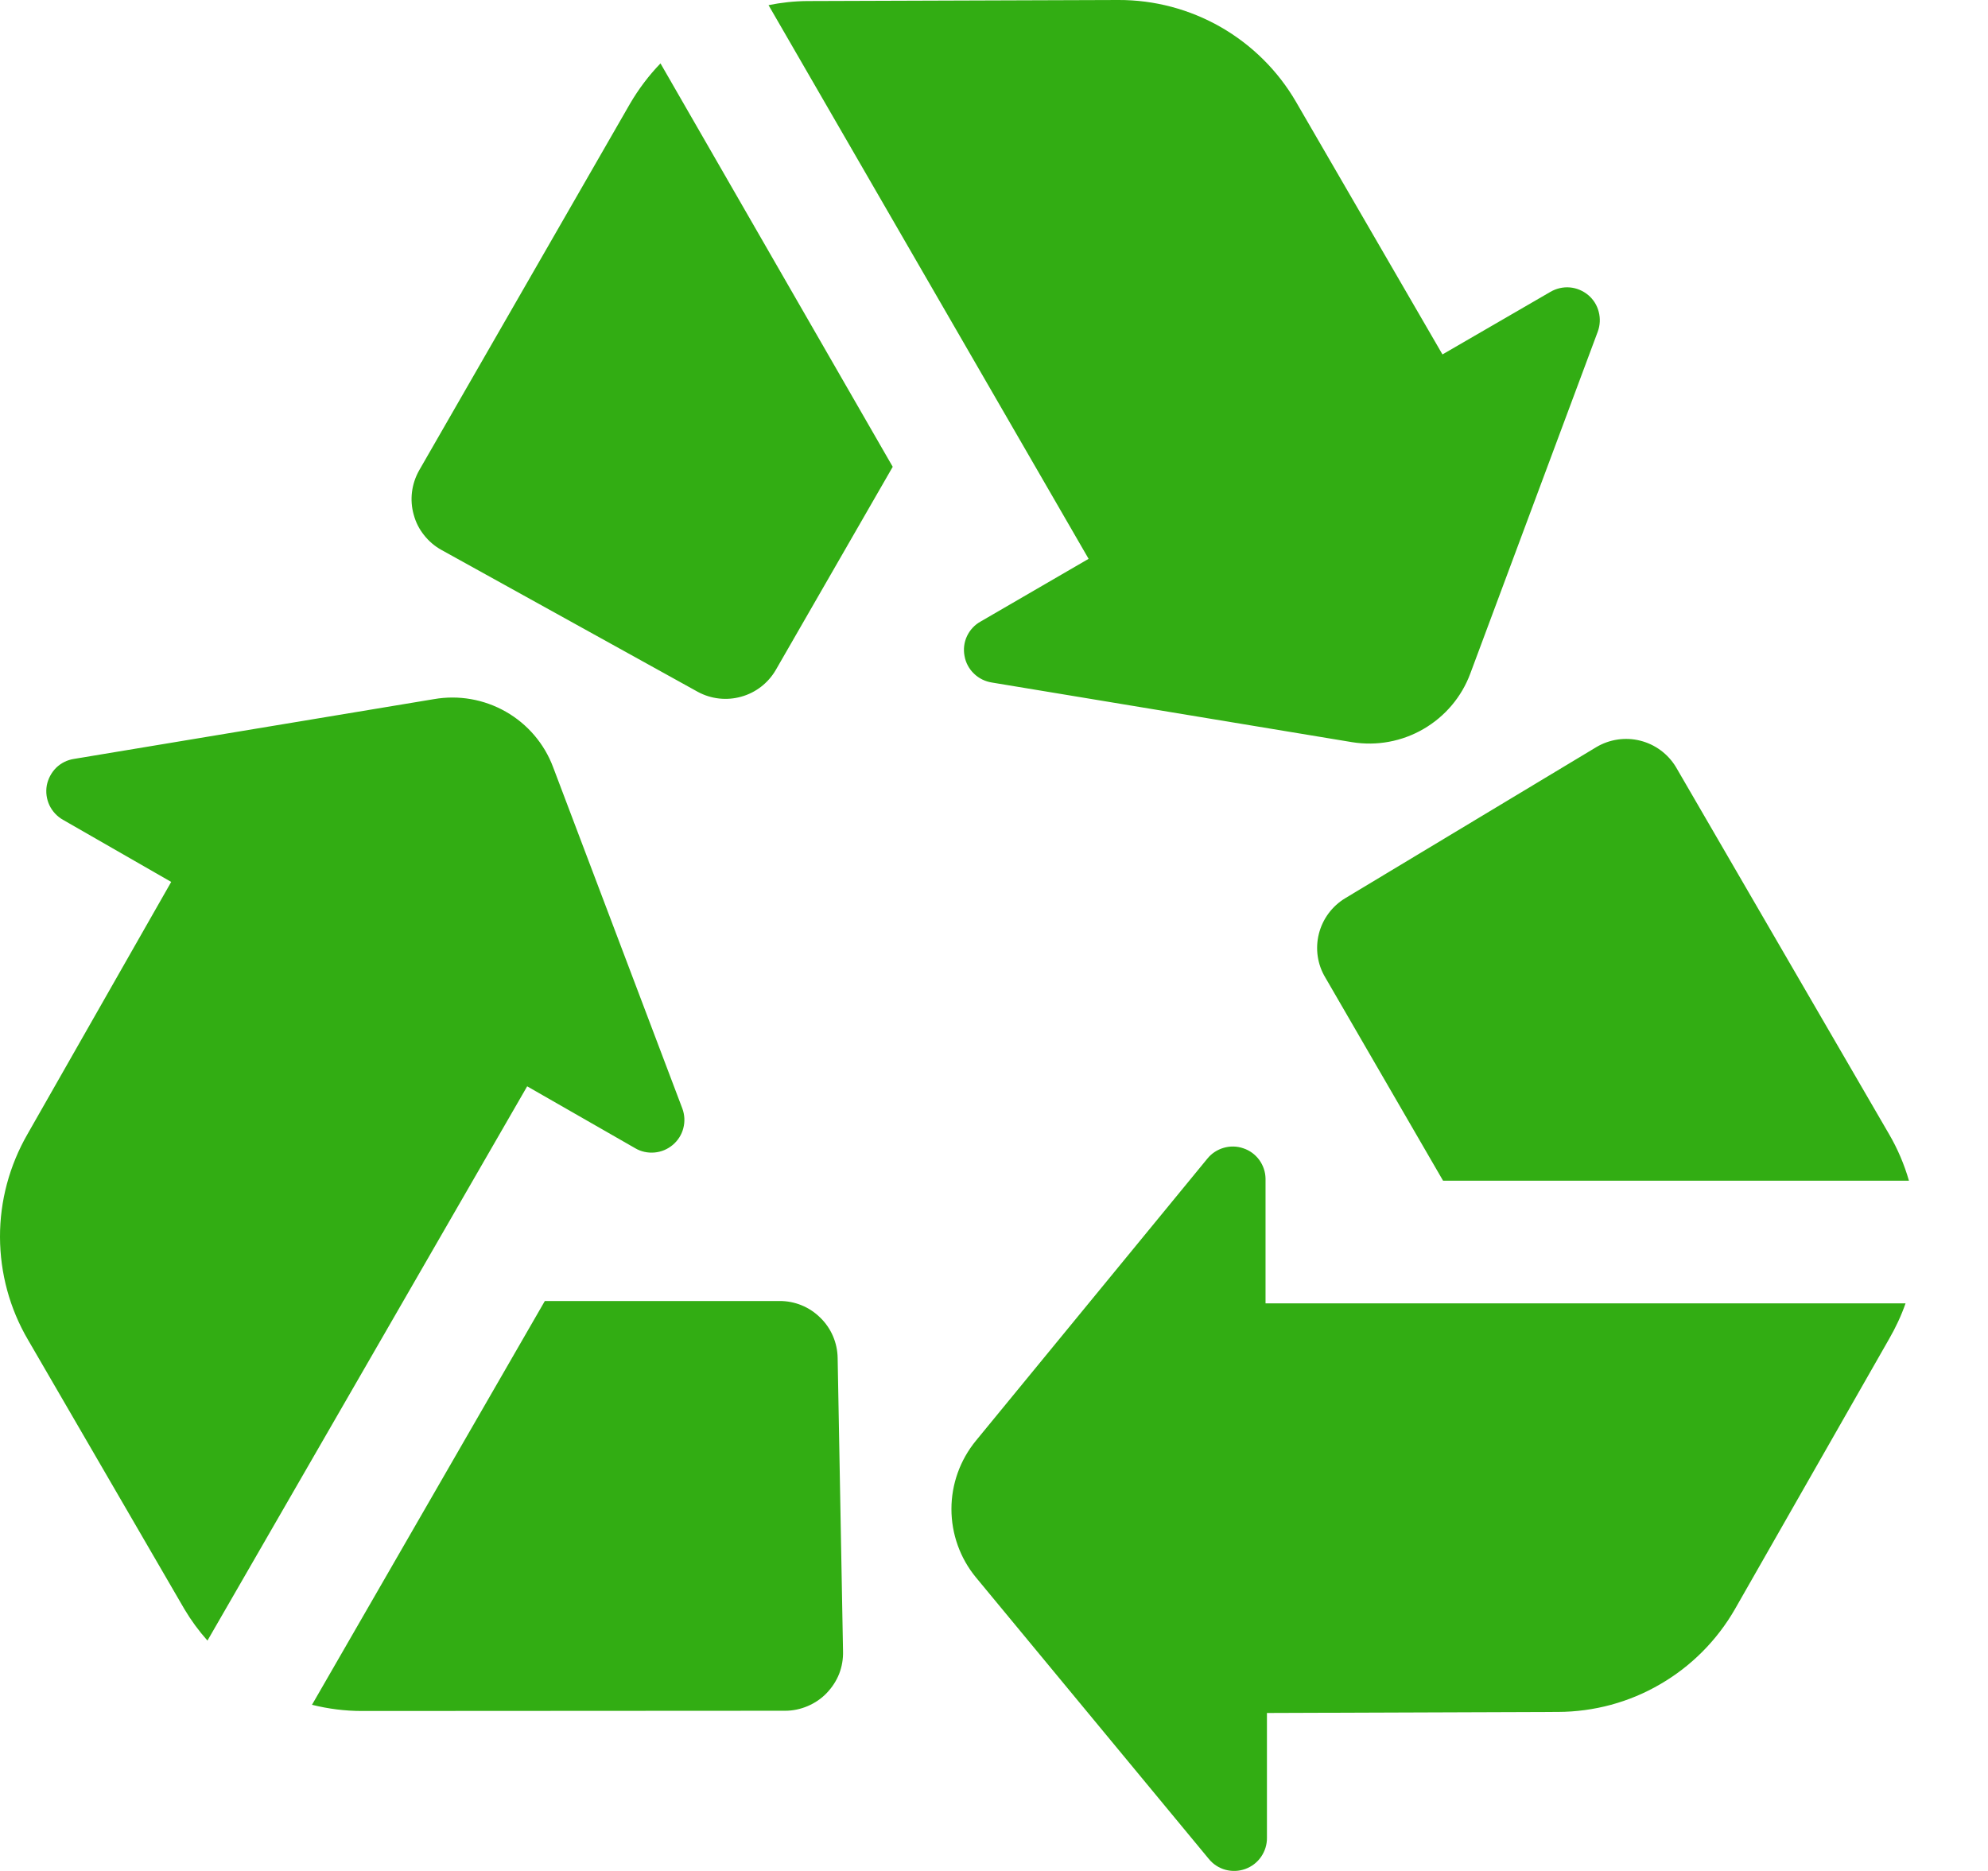<svg width="17" height="16" viewBox="0 0 17 16" fill="none" xmlns="http://www.w3.org/2000/svg">
<path d="M16.324 10.097H12.34L11.334 8.361C11.266 8.249 11.246 8.114 11.278 7.986C11.31 7.859 11.391 7.749 11.504 7.681L13.651 6.389C13.764 6.322 13.899 6.302 14.026 6.334C14.154 6.366 14.263 6.447 14.331 6.559L16.154 9.699C16.227 9.824 16.284 9.958 16.324 10.097ZM16.295 11.146H10.822V10.079C10.821 10.021 10.802 9.966 10.768 9.919C10.734 9.873 10.687 9.838 10.632 9.82C10.578 9.801 10.519 9.8 10.464 9.816C10.409 9.832 10.36 9.864 10.324 9.909L8.345 12.321C8.21 12.486 8.136 12.692 8.136 12.905C8.136 13.118 8.21 13.325 8.345 13.489L10.336 15.896C10.373 15.942 10.422 15.974 10.479 15.99C10.535 16.005 10.594 16.003 10.649 15.983C10.704 15.963 10.751 15.927 10.784 15.879C10.817 15.831 10.835 15.774 10.834 15.716V14.649L13.323 14.64C13.63 14.639 13.932 14.558 14.197 14.403C14.463 14.249 14.683 14.027 14.836 13.761L16.154 11.451C16.21 11.354 16.258 11.252 16.295 11.146ZM6.714 14.63C6.781 14.63 6.846 14.616 6.907 14.59C6.968 14.564 7.023 14.527 7.069 14.479C7.115 14.431 7.152 14.375 7.176 14.314C7.2 14.252 7.211 14.186 7.209 14.12L7.163 11.614C7.161 11.483 7.108 11.359 7.014 11.268C6.921 11.176 6.796 11.125 6.665 11.126H4.659L2.668 14.579C2.808 14.614 2.951 14.632 3.095 14.632L6.714 14.63ZM0.239 11.457L1.577 13.761C1.634 13.857 1.7 13.947 1.774 14.03L4.508 9.29L5.433 9.82C5.482 9.849 5.54 9.861 5.597 9.856C5.655 9.851 5.709 9.828 5.753 9.791C5.797 9.754 5.829 9.704 5.843 9.649C5.858 9.593 5.855 9.534 5.835 9.48L4.73 6.561C4.655 6.36 4.511 6.192 4.325 6.086C4.139 5.98 3.921 5.942 3.71 5.979L0.633 6.49C0.575 6.499 0.522 6.525 0.48 6.566C0.439 6.607 0.411 6.66 0.4 6.717C0.39 6.775 0.398 6.834 0.423 6.887C0.448 6.939 0.489 6.983 0.539 7.011L1.464 7.542L0.235 9.699C0.081 9.967 -0.001 10.27 3.27354e-06 10.579C0.001 10.888 0.083 11.191 0.239 11.457ZM5.388 0.886L3.584 4.023C3.552 4.08 3.531 4.143 3.523 4.208C3.515 4.273 3.52 4.339 3.538 4.402C3.555 4.466 3.585 4.525 3.626 4.576C3.667 4.628 3.717 4.671 3.775 4.703L5.968 5.917C6.081 5.978 6.214 5.993 6.338 5.958C6.462 5.924 6.568 5.842 6.633 5.731L7.634 3.992L5.648 0.542C5.548 0.646 5.461 0.761 5.388 0.886ZM8.483 5.837L11.563 6.347C11.774 6.381 11.989 6.341 12.173 6.234C12.357 6.127 12.499 5.96 12.573 5.76L13.663 2.836C13.683 2.782 13.686 2.722 13.671 2.666C13.657 2.61 13.625 2.56 13.581 2.523C13.536 2.486 13.482 2.463 13.424 2.458C13.366 2.453 13.308 2.467 13.258 2.496L12.335 3.031L11.082 0.87C10.928 0.605 10.706 0.385 10.44 0.232C10.173 0.079 9.871 -0.001 9.564 9.02538e-06L6.901 0.009C6.791 0.01 6.68 0.022 6.572 0.044L9.309 4.779L8.386 5.315C8.335 5.343 8.294 5.387 8.269 5.44C8.244 5.493 8.237 5.553 8.248 5.61C8.258 5.668 8.287 5.721 8.329 5.761C8.371 5.802 8.425 5.828 8.483 5.837Z" fill="#32AD13"/>
</svg>
